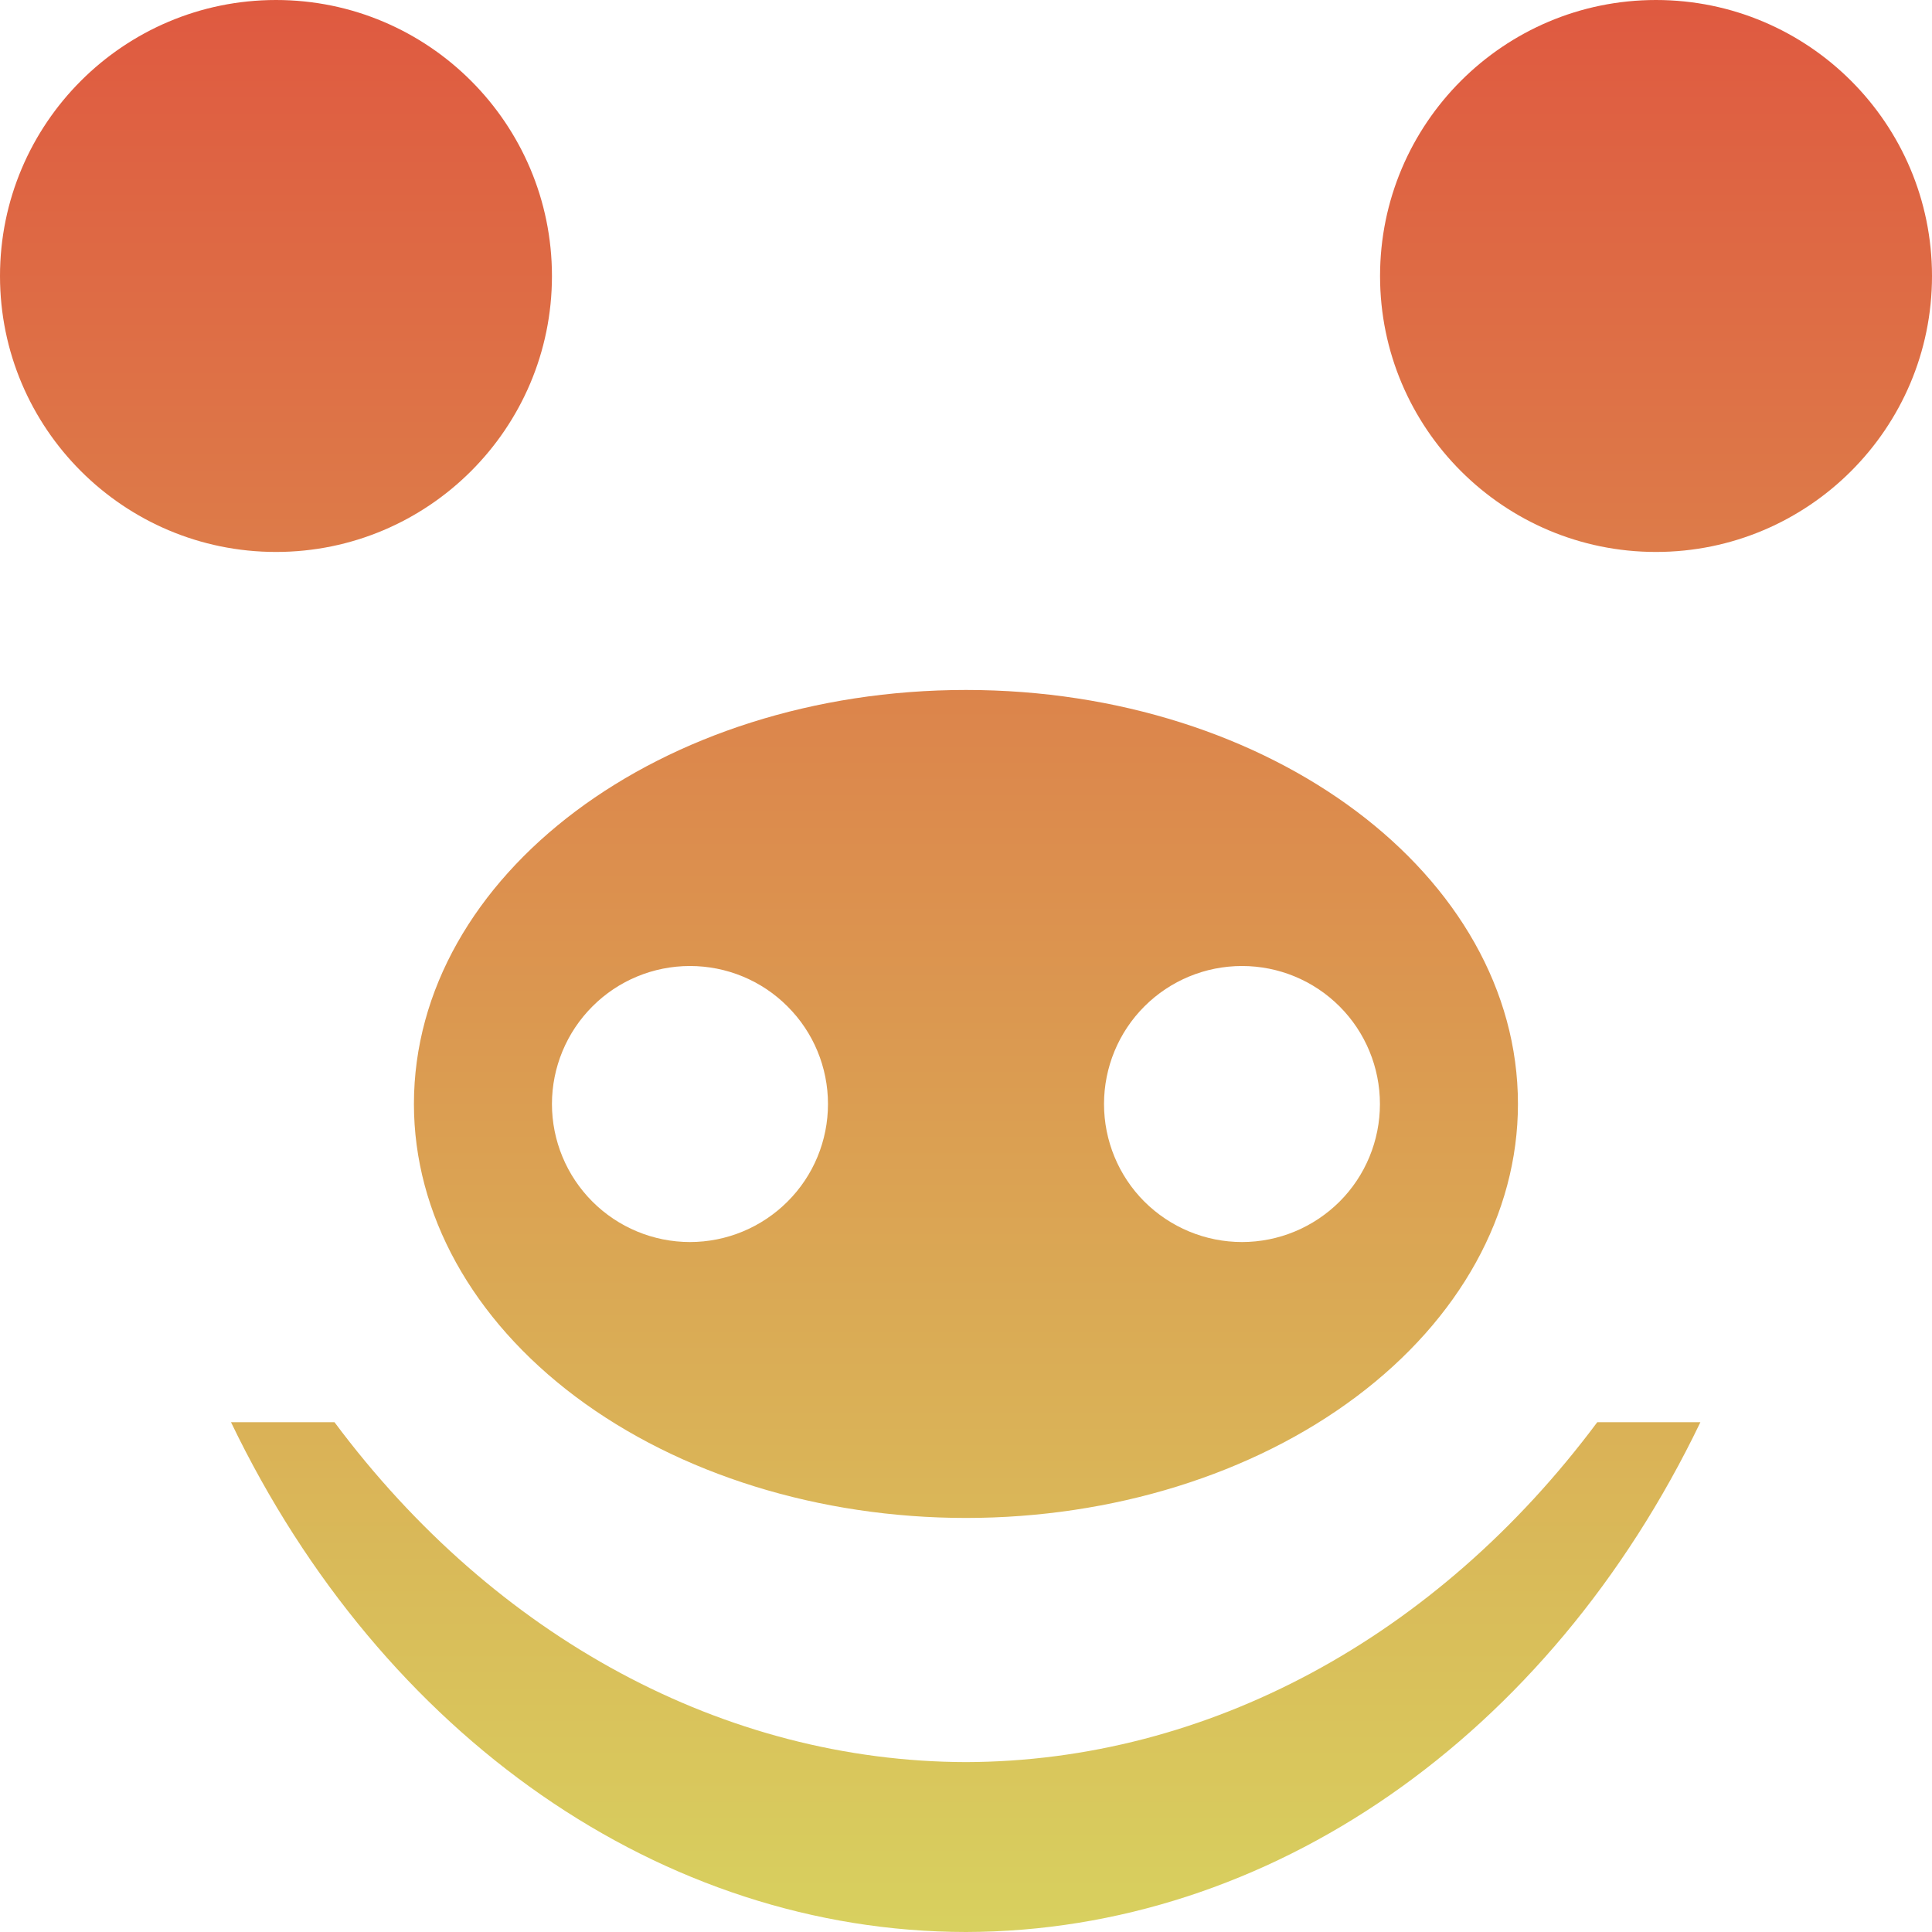 <svg xmlns="http://www.w3.org/2000/svg" width="16" height="16" version="1.1">
 <defs>
  <style id="current-color-scheme" type="text/css">
    .ColorScheme-Text { color: #d3dae3; } .ColorScheme-Highlight { color:#5294e2; }
  </style>
  <linearGradient id="60spsycho" x1="0%" x2="0%" y1="0%" y2="100%">
    <stop offset="0%" style="stop-color:#df5940; stop-opacity:1"/>
    <stop offset="100%" style="stop-color:#d8d15f; stop-opacity:1"/>
    <stop offset="0%" style="stop-color:#e9882a; stop-opacity:1"/>
    <stop offset="100%" style="stop-color:#279362; stop-opacity:1"/>
  </linearGradient>
 </defs>
  <path fill="url(#60spsycho)" class="ColorScheme-Text" fill-rule="evenodd" d="M 0 2.286 C 0 1.024 1.024 0 2.286 0 C 3.547 0 4.571 1.024 4.571 2.286 C 4.571 3.547 3.547 4.571 2.286 4.571 C 1.024 4.571 0 3.547 0 2.286 L 0 2.286 L 0 2.286 Z M 11.429 2.286 C 11.429 1.024 12.453 0 13.714 0 C 14.976 0 16 1.024 16 2.286 C 16 3.547 14.976 4.571 13.714 4.571 C 12.453 4.571 11.429 3.547 11.429 2.286 L 11.429 2.286 L 11.429 2.286 Z M 1.913 11.778 C 3.169 14.389 5.489 15.998 8 16 C 10.51 15.995 12.828 14.387 14.082 11.778 L 13.228 11.778 C 11.897 13.564 9.997 14.587 8 14.593 C 6.003 14.588 4.102 13.565 2.77 11.778 L 1.913 11.778 L 1.913 11.778 Z M 5.714 8 C 6.017 8 6.308 8.12 6.522 8.335 C 6.737 8.549 6.857 8.84 6.857 9.143 C 6.857 9.446 6.737 9.737 6.522 9.951 C 6.308 10.165 6.017 10.286 5.714 10.286 C 5.411 10.286 5.12 10.165 4.906 9.951 C 4.692 9.737 4.571 9.446 4.571 9.143 C 4.571 8.84 4.692 8.549 4.906 8.335 C 5.12 8.12 5.411 8 5.714 8 L 5.714 8 L 5.714 8 Z M 10.286 8 C 10.589 8 10.879 8.12 11.094 8.335 C 11.308 8.549 11.428 8.84 11.428 9.143 C 11.428 9.446 11.308 9.737 11.094 9.951 C 10.879 10.165 10.589 10.286 10.286 10.286 C 9.982 10.286 9.692 10.165 9.477 9.951 C 9.263 9.737 9.143 9.446 9.143 9.143 C 9.143 8.84 9.263 8.549 9.477 8.335 C 9.692 8.12 9.982 8 10.286 8 L 10.286 8 L 10.286 8 Z M 8 5.714 C 5.475 5.714 3.428 7.249 3.428 9.143 C 3.428 10.052 3.91 10.924 4.767 11.567 C 5.625 12.21 6.787 12.571 8 12.571 C 9.212 12.571 10.375 12.21 11.232 11.567 C 12.09 10.924 12.571 10.052 12.571 9.143 C 12.571 7.249 10.525 5.714 8 5.714 L 8 5.714 L 8 5.714 Z"/>
</svg>

